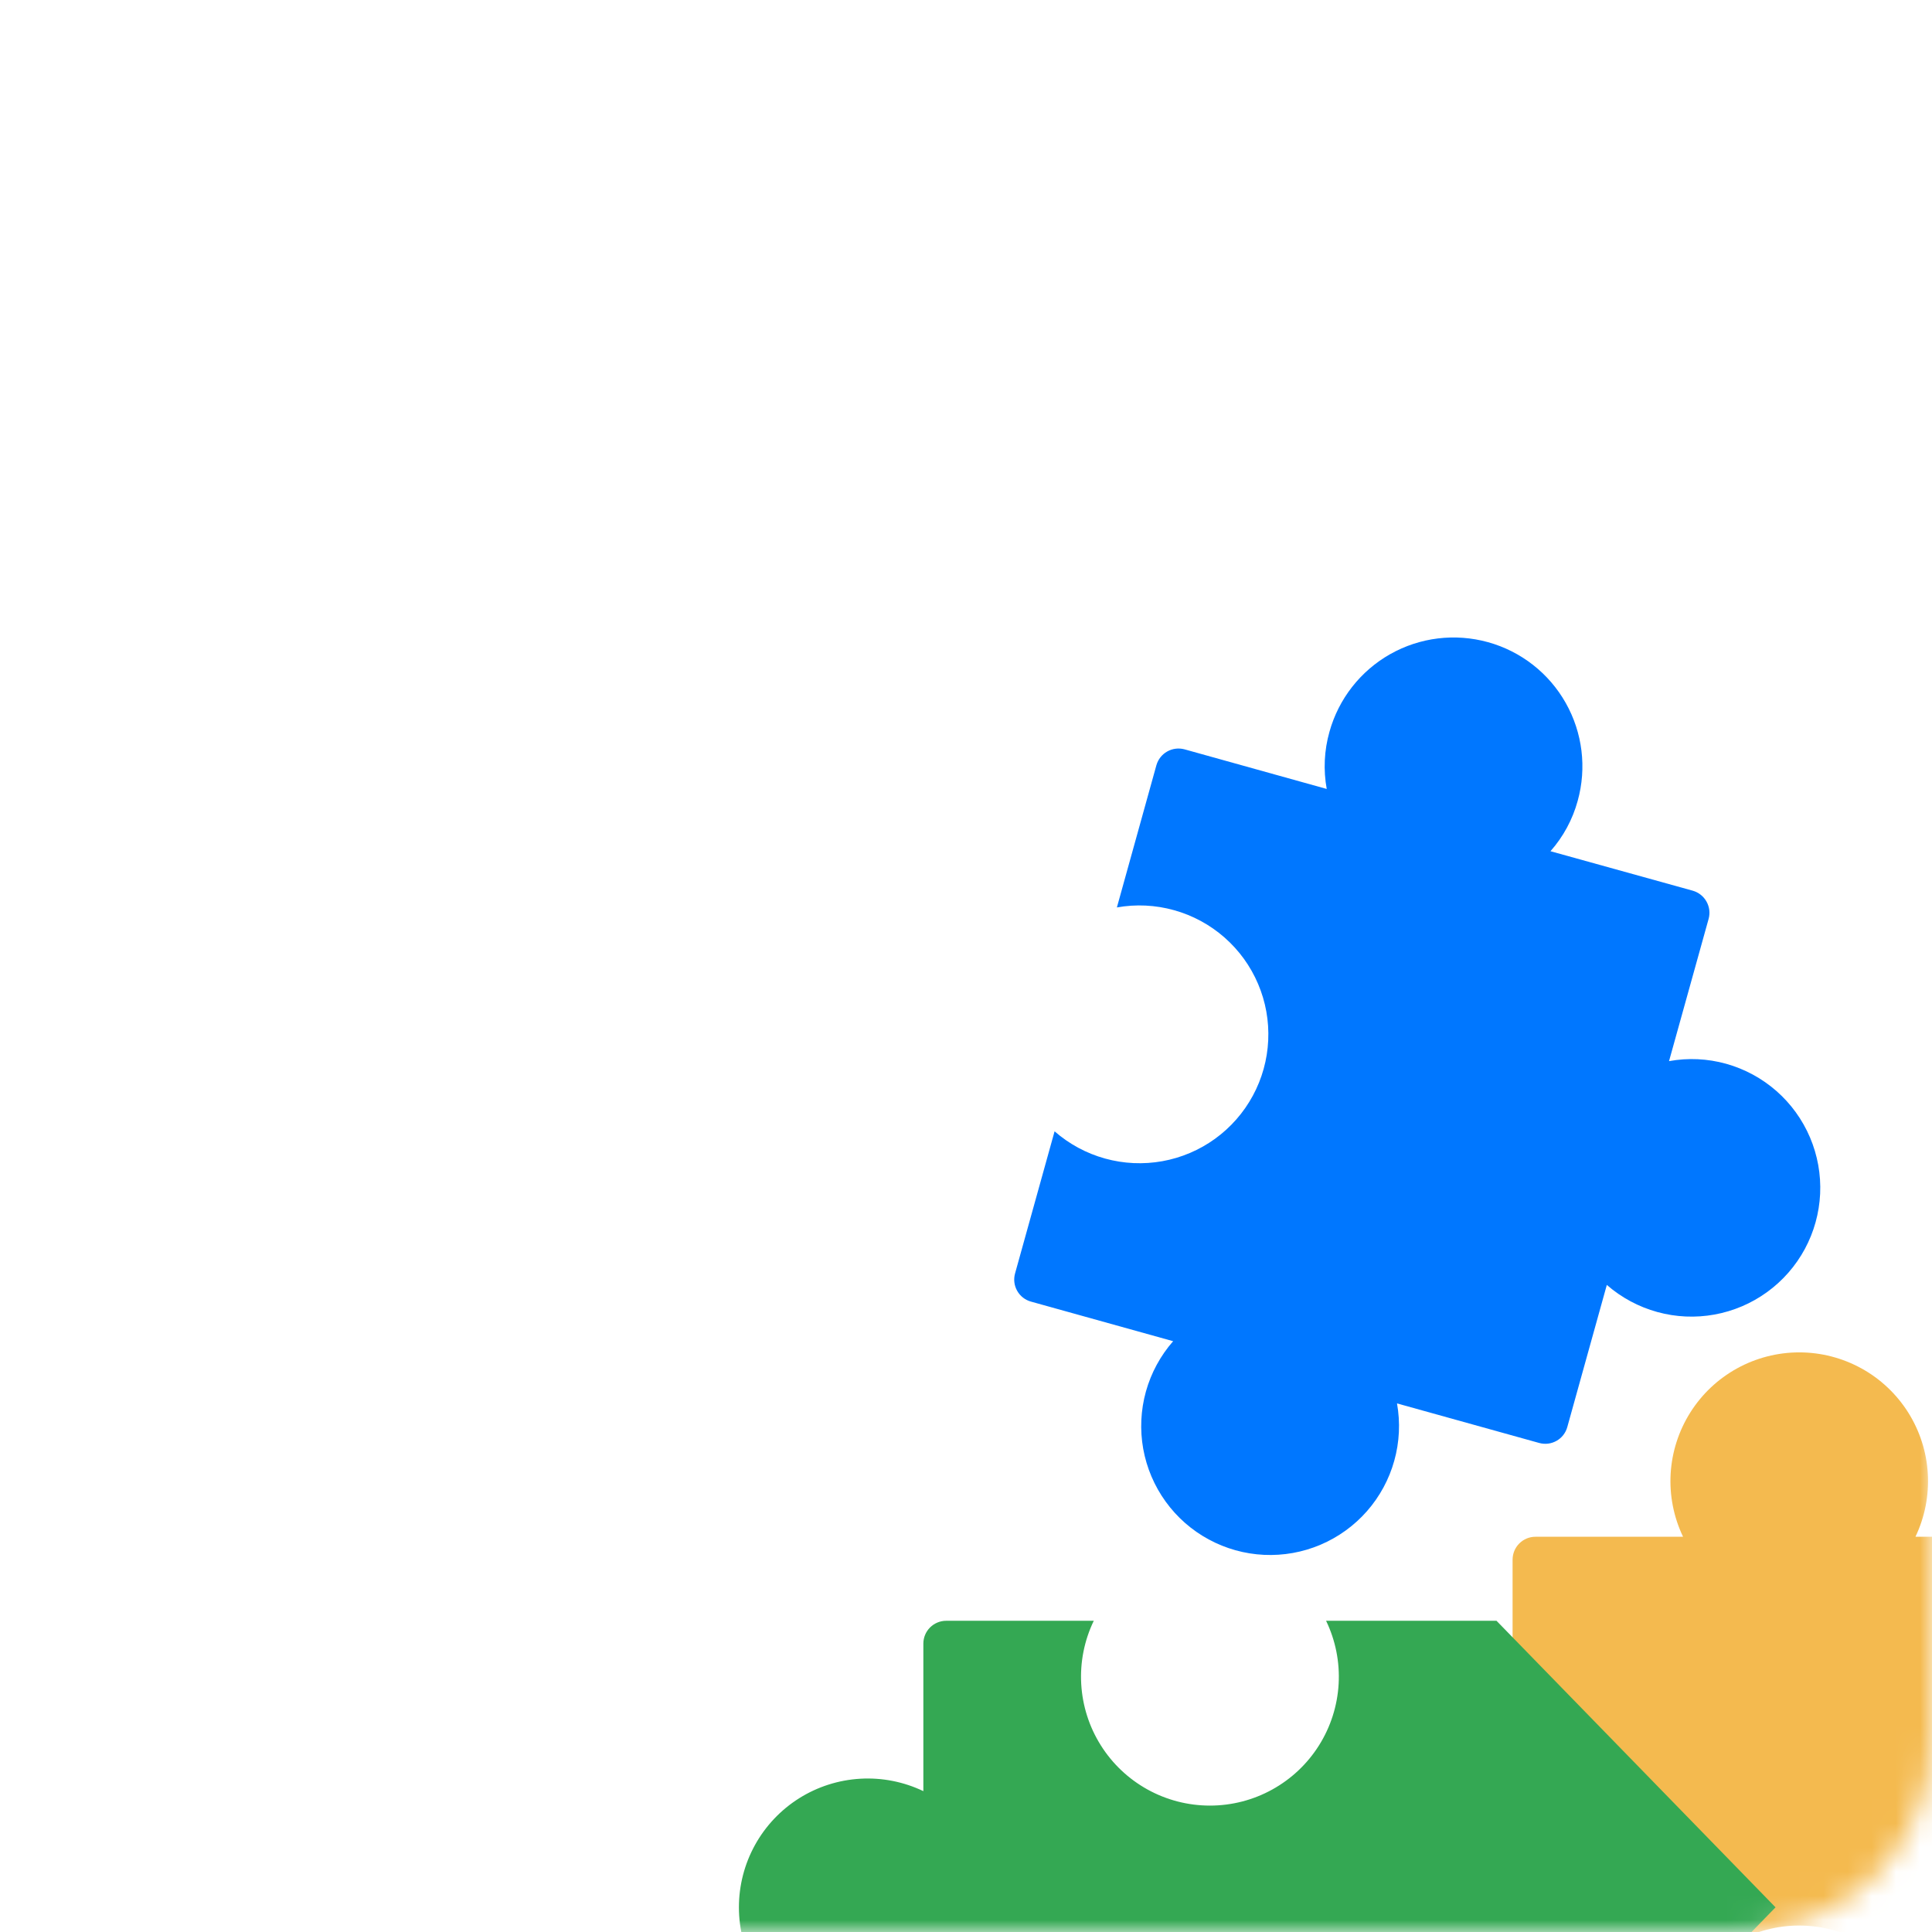 <svg width="80" height="80" viewBox="0 0 80 80" fill="none" xmlns="http://www.w3.org/2000/svg">
<g clip-path="url(#clip0_142_6657)">
<mask id="mask0_142_6657" style="mask-type:luminance" maskUnits="userSpaceOnUse" x="0" y="0" width="80" height="80">
<path d="M0 0.667H80V72C80 74.122 79.157 76.156 77.657 77.657C76.157 79.157 74.122 80 72 80H0V0.667Z" fill="white"/>
</mask>
<g mask="url(#mask0_142_6657)">
<path d="M86.37 87.368H79.313C79.702 86.555 79.878 85.657 79.826 84.757C79.773 83.857 79.494 82.986 79.013 82.223C78.533 81.461 77.867 80.832 77.078 80.397C76.289 79.962 75.403 79.733 74.501 79.733C73.6 79.733 72.714 79.962 71.925 80.397C71.136 80.832 70.47 81.461 69.989 82.223C69.509 82.986 69.23 83.857 69.177 84.757C69.125 85.657 69.301 86.555 69.69 87.368H62.633V80.311C61.821 80.699 60.922 80.876 60.023 80.823C59.123 80.771 58.251 80.491 57.489 80.011C56.727 79.53 56.099 78.864 55.663 78.075C55.228 77.286 55 76.4 55 75.499C55 74.598 55.228 73.711 55.663 72.922C56.099 72.133 56.727 71.467 57.489 70.987C58.251 70.506 59.123 70.227 60.023 70.174C60.922 70.122 61.821 70.298 62.633 70.687V64.576C62.635 64.326 62.735 64.086 62.912 63.91C63.089 63.733 63.329 63.634 63.579 63.634H69.692C69.303 62.821 69.126 61.923 69.178 61.023C69.231 60.123 69.51 59.252 69.991 58.489C70.471 57.727 71.137 57.098 71.926 56.663C72.715 56.228 73.602 55.999 74.503 55.999C75.404 55.999 76.29 56.228 77.079 56.663C77.869 57.098 78.534 57.727 79.015 58.489C79.495 59.252 79.775 60.123 79.827 61.023C79.879 61.923 79.703 62.821 79.314 63.634H85.425C85.675 63.634 85.915 63.733 86.092 63.91C86.269 64.086 86.369 64.326 86.37 64.576V87.368H86.37Z" fill="#F4BA4F"/>
<path d="M46.248 37.575L47.884 31.686C47.953 31.445 48.113 31.241 48.331 31.118C48.549 30.995 48.806 30.963 49.048 31.028L54.937 32.669C54.793 31.881 54.832 31.072 55.05 30.302C55.429 28.939 56.334 27.782 57.566 27.086C58.798 26.39 60.256 26.213 61.619 26.592C62.982 26.971 64.139 27.876 64.834 29.108C65.53 30.34 65.708 31.798 65.329 33.161C65.118 33.933 64.732 34.647 64.202 35.247L70.094 36.882C70.335 36.951 70.538 37.111 70.661 37.329C70.784 37.547 70.817 37.804 70.751 38.046L69.111 43.939C69.898 43.796 70.707 43.834 71.477 44.049C72.247 44.265 72.96 44.651 73.561 45.179C74.162 45.707 74.636 46.364 74.949 47.1C75.262 47.837 75.405 48.635 75.368 49.434C75.33 50.233 75.114 51.014 74.734 51.718C74.354 52.422 73.82 53.032 73.172 53.502C72.525 53.972 71.779 54.29 70.992 54.433C70.205 54.576 69.395 54.54 68.624 54.327C67.852 54.115 67.139 53.731 66.535 53.206L64.898 59.092C64.865 59.212 64.808 59.324 64.732 59.422C64.656 59.52 64.561 59.601 64.453 59.662C64.344 59.723 64.225 59.763 64.102 59.778C63.979 59.792 63.854 59.783 63.734 59.75L57.847 58.112C57.988 58.902 57.95 59.713 57.734 60.485C57.519 61.257 57.132 61.971 56.603 62.574C56.074 63.176 55.416 63.651 54.678 63.965C53.94 64.278 53.14 64.421 52.34 64.383C51.539 64.345 50.757 64.127 50.051 63.745C49.346 63.363 48.736 62.828 48.267 62.178C47.797 61.528 47.48 60.781 47.338 59.992C47.197 59.203 47.235 58.392 47.45 57.619C47.665 56.849 48.05 56.138 48.577 55.536L42.688 53.896C42.447 53.829 42.242 53.669 42.119 53.45C41.995 53.232 41.964 52.974 42.031 52.732L43.668 46.846C44.271 47.373 44.985 47.759 45.758 47.973C46.53 48.187 47.34 48.224 48.129 48.083C48.918 47.941 49.665 47.623 50.314 47.153C50.963 46.683 51.498 46.072 51.879 45.367C52.26 44.662 52.477 43.88 52.514 43.08C52.552 42.279 52.409 41.481 52.095 40.743C51.782 40.005 51.306 39.348 50.704 38.819C50.102 38.291 49.388 37.904 48.616 37.689C47.845 37.473 47.036 37.434 46.248 37.575Z" fill="#0077FF"/>
<path d="M61.967 90.847H39.179C38.929 90.846 38.689 90.746 38.511 90.569C38.334 90.392 38.234 90.152 38.234 89.901V83.787C37.421 84.177 36.523 84.354 35.623 84.302C34.723 84.25 33.851 83.971 33.088 83.49C32.325 83.01 31.696 82.344 31.261 81.555C30.825 80.766 30.597 79.879 30.597 78.977C30.597 78.076 30.825 77.189 31.261 76.4C31.696 75.611 32.325 74.945 33.088 74.464C33.851 73.984 34.723 73.705 35.623 73.653C36.523 73.601 37.421 73.778 38.234 74.167V68.058C38.234 67.807 38.334 67.567 38.511 67.39C38.689 67.213 38.929 67.113 39.179 67.113H45.291C44.899 67.926 44.72 68.826 44.771 69.728C44.822 70.63 45.1 71.504 45.581 72.268C46.061 73.033 46.728 73.663 47.518 74.1C48.309 74.537 49.197 74.766 50.1 74.766C51.004 74.766 51.892 74.537 52.682 74.1C53.473 73.663 54.139 73.033 54.62 72.268C55.1 71.504 55.379 70.63 55.43 69.728C55.481 68.826 55.302 67.926 54.91 67.113H61.967L73.521 78.979L61.967 90.847Z" fill="#34A853"/>
</g>
</g>
<defs>
<clipPath id="clip0_142_6657">
<rect width="80" height="79.333" fill="white" transform="translate(0 0.667)"/>
</clipPath>
</defs>
</svg>
